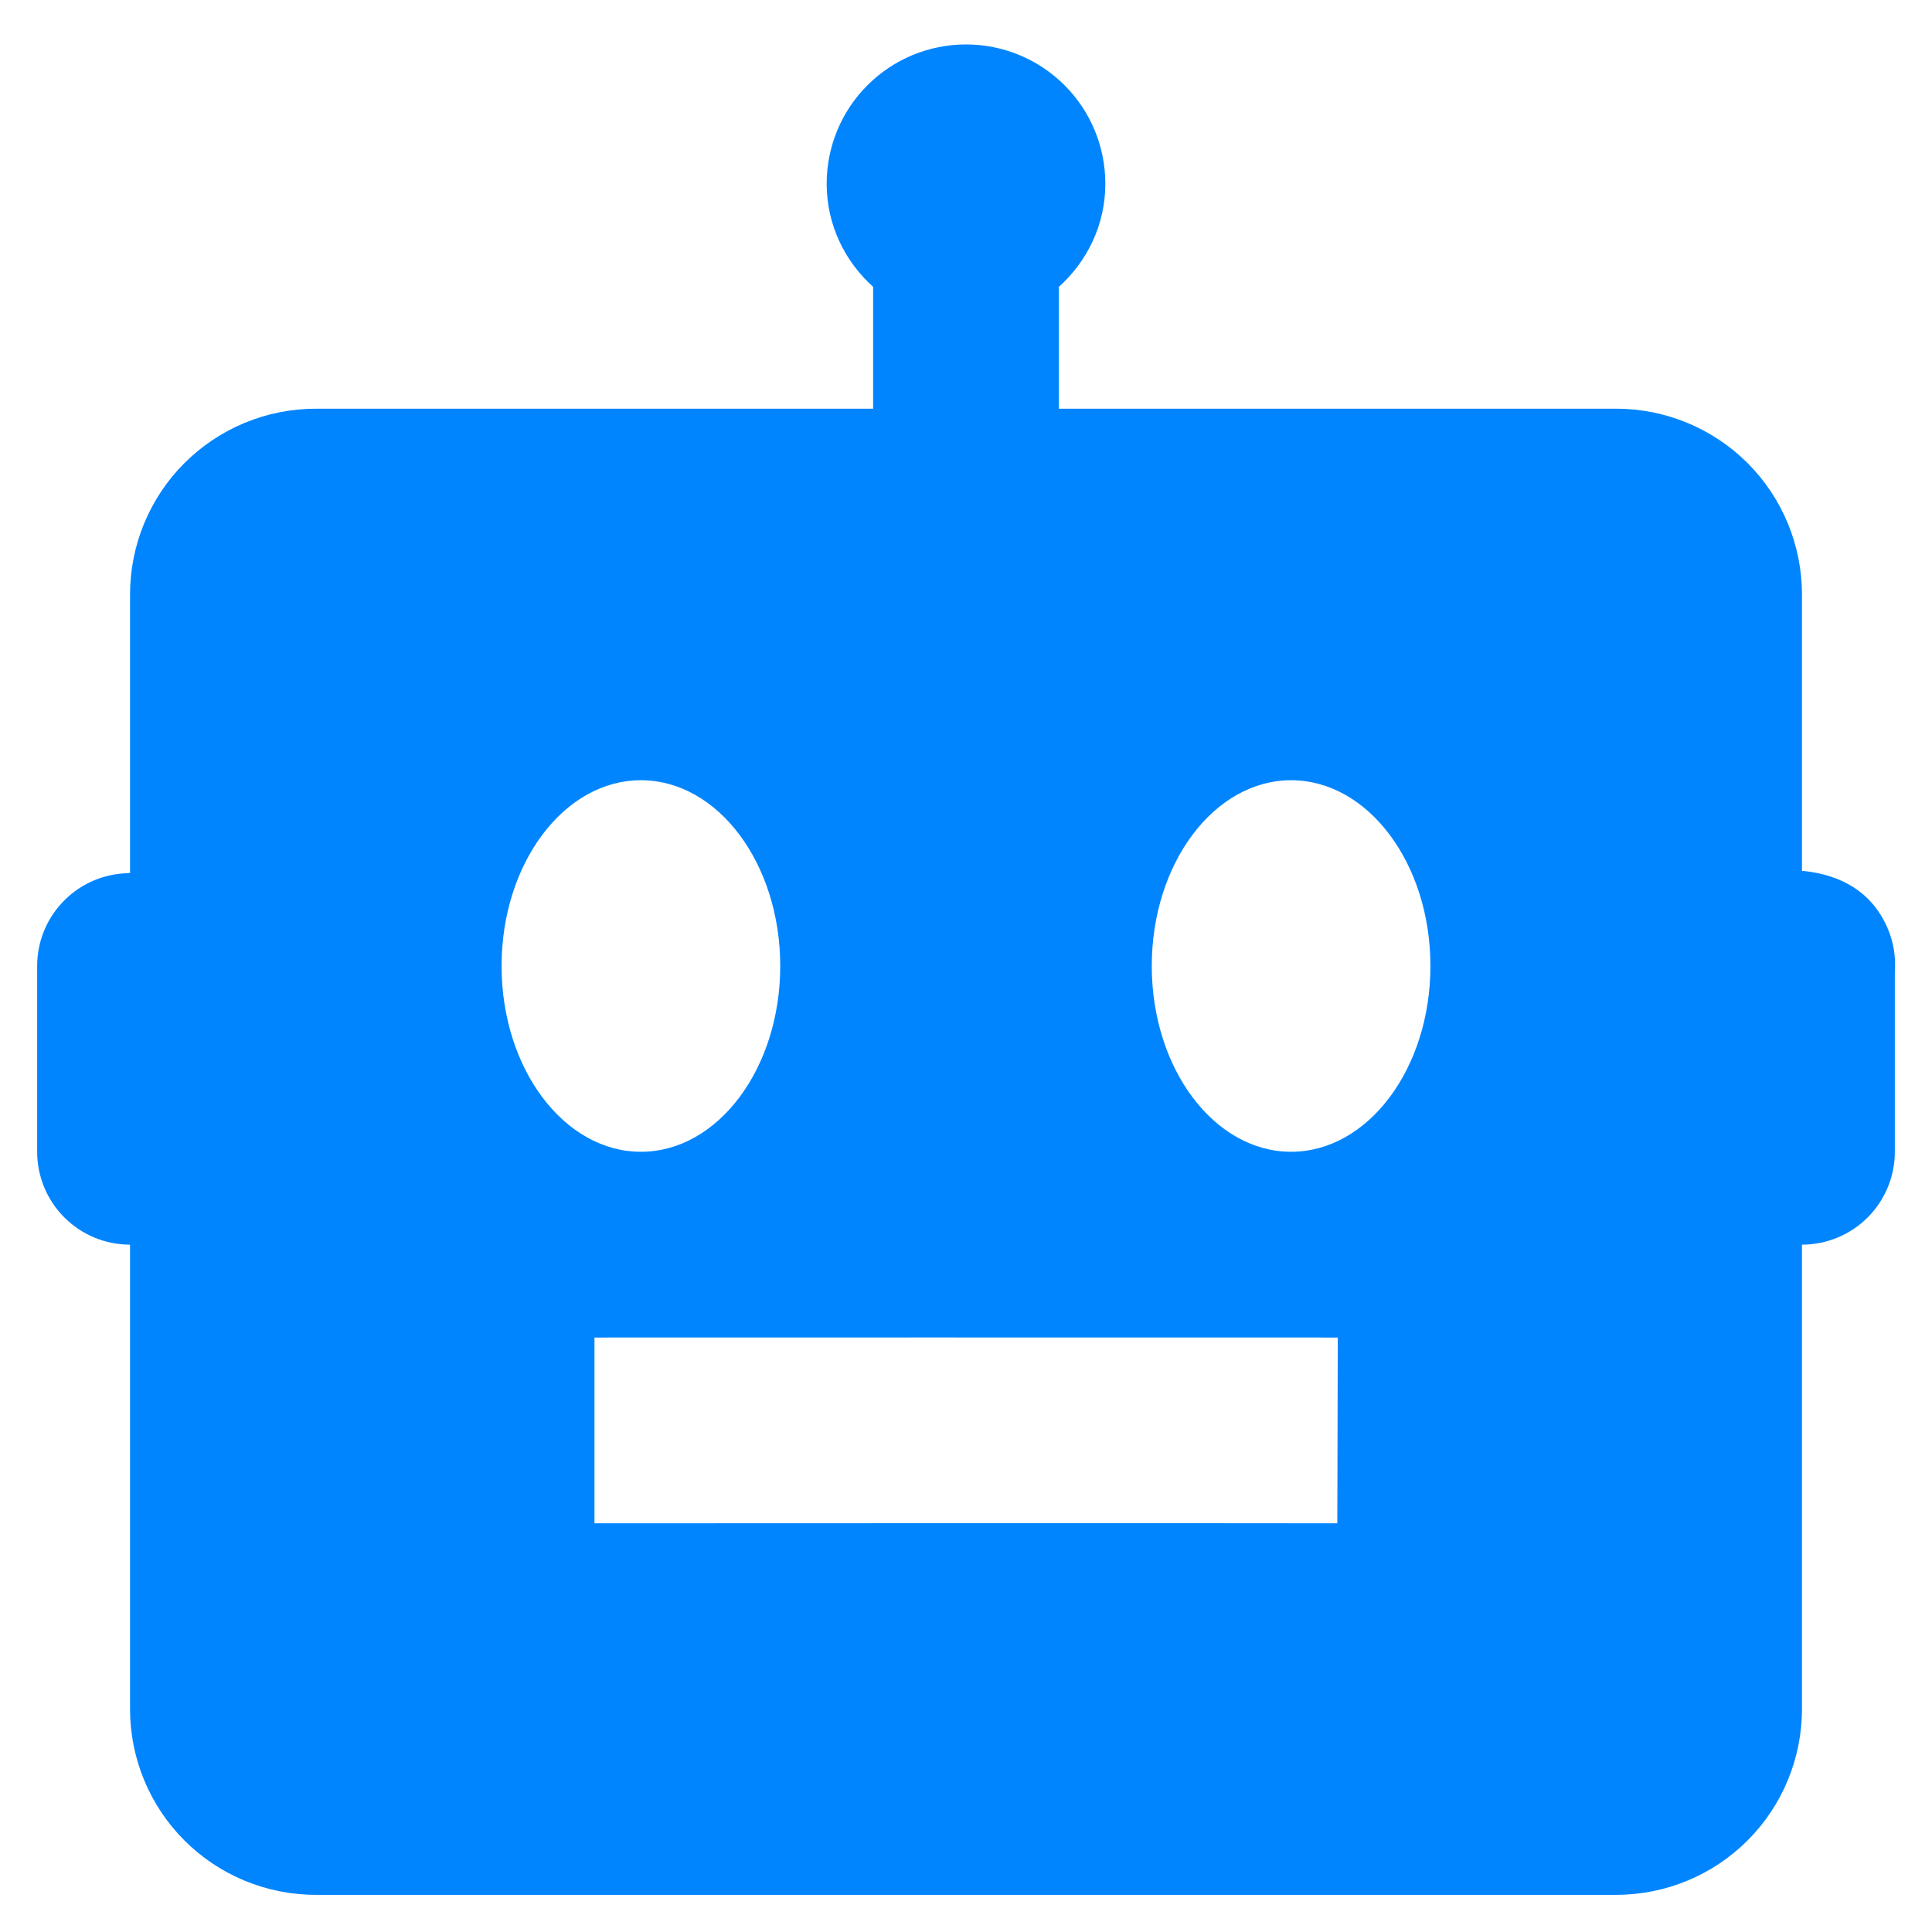 <svg width="26" height="26" viewBox="0 0 26 26" fill="none" xmlns="http://www.w3.org/2000/svg">
<path d="M24.25 11.719V8C24.25 7.337 23.987 6.701 23.518 6.232C23.049 5.764 22.413 5.5 21.75 5.5H14.25V3.86C14.631 3.518 14.875 3.025 14.875 2.473C14.875 1.975 14.678 1.498 14.326 1.147C13.974 0.795 13.497 0.598 13 0.598C12.503 0.598 12.026 0.795 11.674 1.147C11.322 1.498 11.125 1.975 11.125 2.473C11.125 3.025 11.369 3.518 11.75 3.86V5.5H4.25C3.587 5.5 2.951 5.764 2.482 6.232C2.013 6.701 1.75 7.337 1.75 8V11.748L1.66 11.754C1.345 11.776 1.05 11.917 0.835 12.149C0.619 12.38 0.5 12.684 0.5 13V15.5C0.5 15.832 0.632 16.15 0.866 16.384C1.101 16.619 1.418 16.75 1.75 16.75V23C1.75 23.663 2.013 24.299 2.482 24.768C2.951 25.237 3.587 25.5 4.25 25.5H21.75C22.413 25.5 23.049 25.237 23.518 24.768C23.987 24.299 24.25 23.663 24.25 23V16.75C24.581 16.75 24.899 16.619 25.134 16.384C25.368 16.15 25.5 15.832 25.5 15.5V13.078C25.515 12.884 25.484 12.689 25.41 12.509C25.157 11.899 24.616 11.753 24.25 11.719ZM6.75 13C6.75 11.62 7.59 10.5 8.625 10.5C9.66 10.5 10.5 11.62 10.5 13C10.5 14.38 9.66 15.5 8.625 15.5C7.59 15.5 6.75 14.38 6.75 13ZM17.997 20.5C16.746 20.496 8 20.5 8 20.5V18C8 18 16.751 17.998 18.003 18L17.997 20.5ZM17.375 15.5C16.34 15.5 15.5 14.38 15.5 13C15.5 11.62 16.34 10.5 17.375 10.5C18.41 10.5 19.25 11.62 19.25 13C19.25 14.38 18.41 15.5 17.375 15.5Z" fill="#0085FF"/>
</svg>
